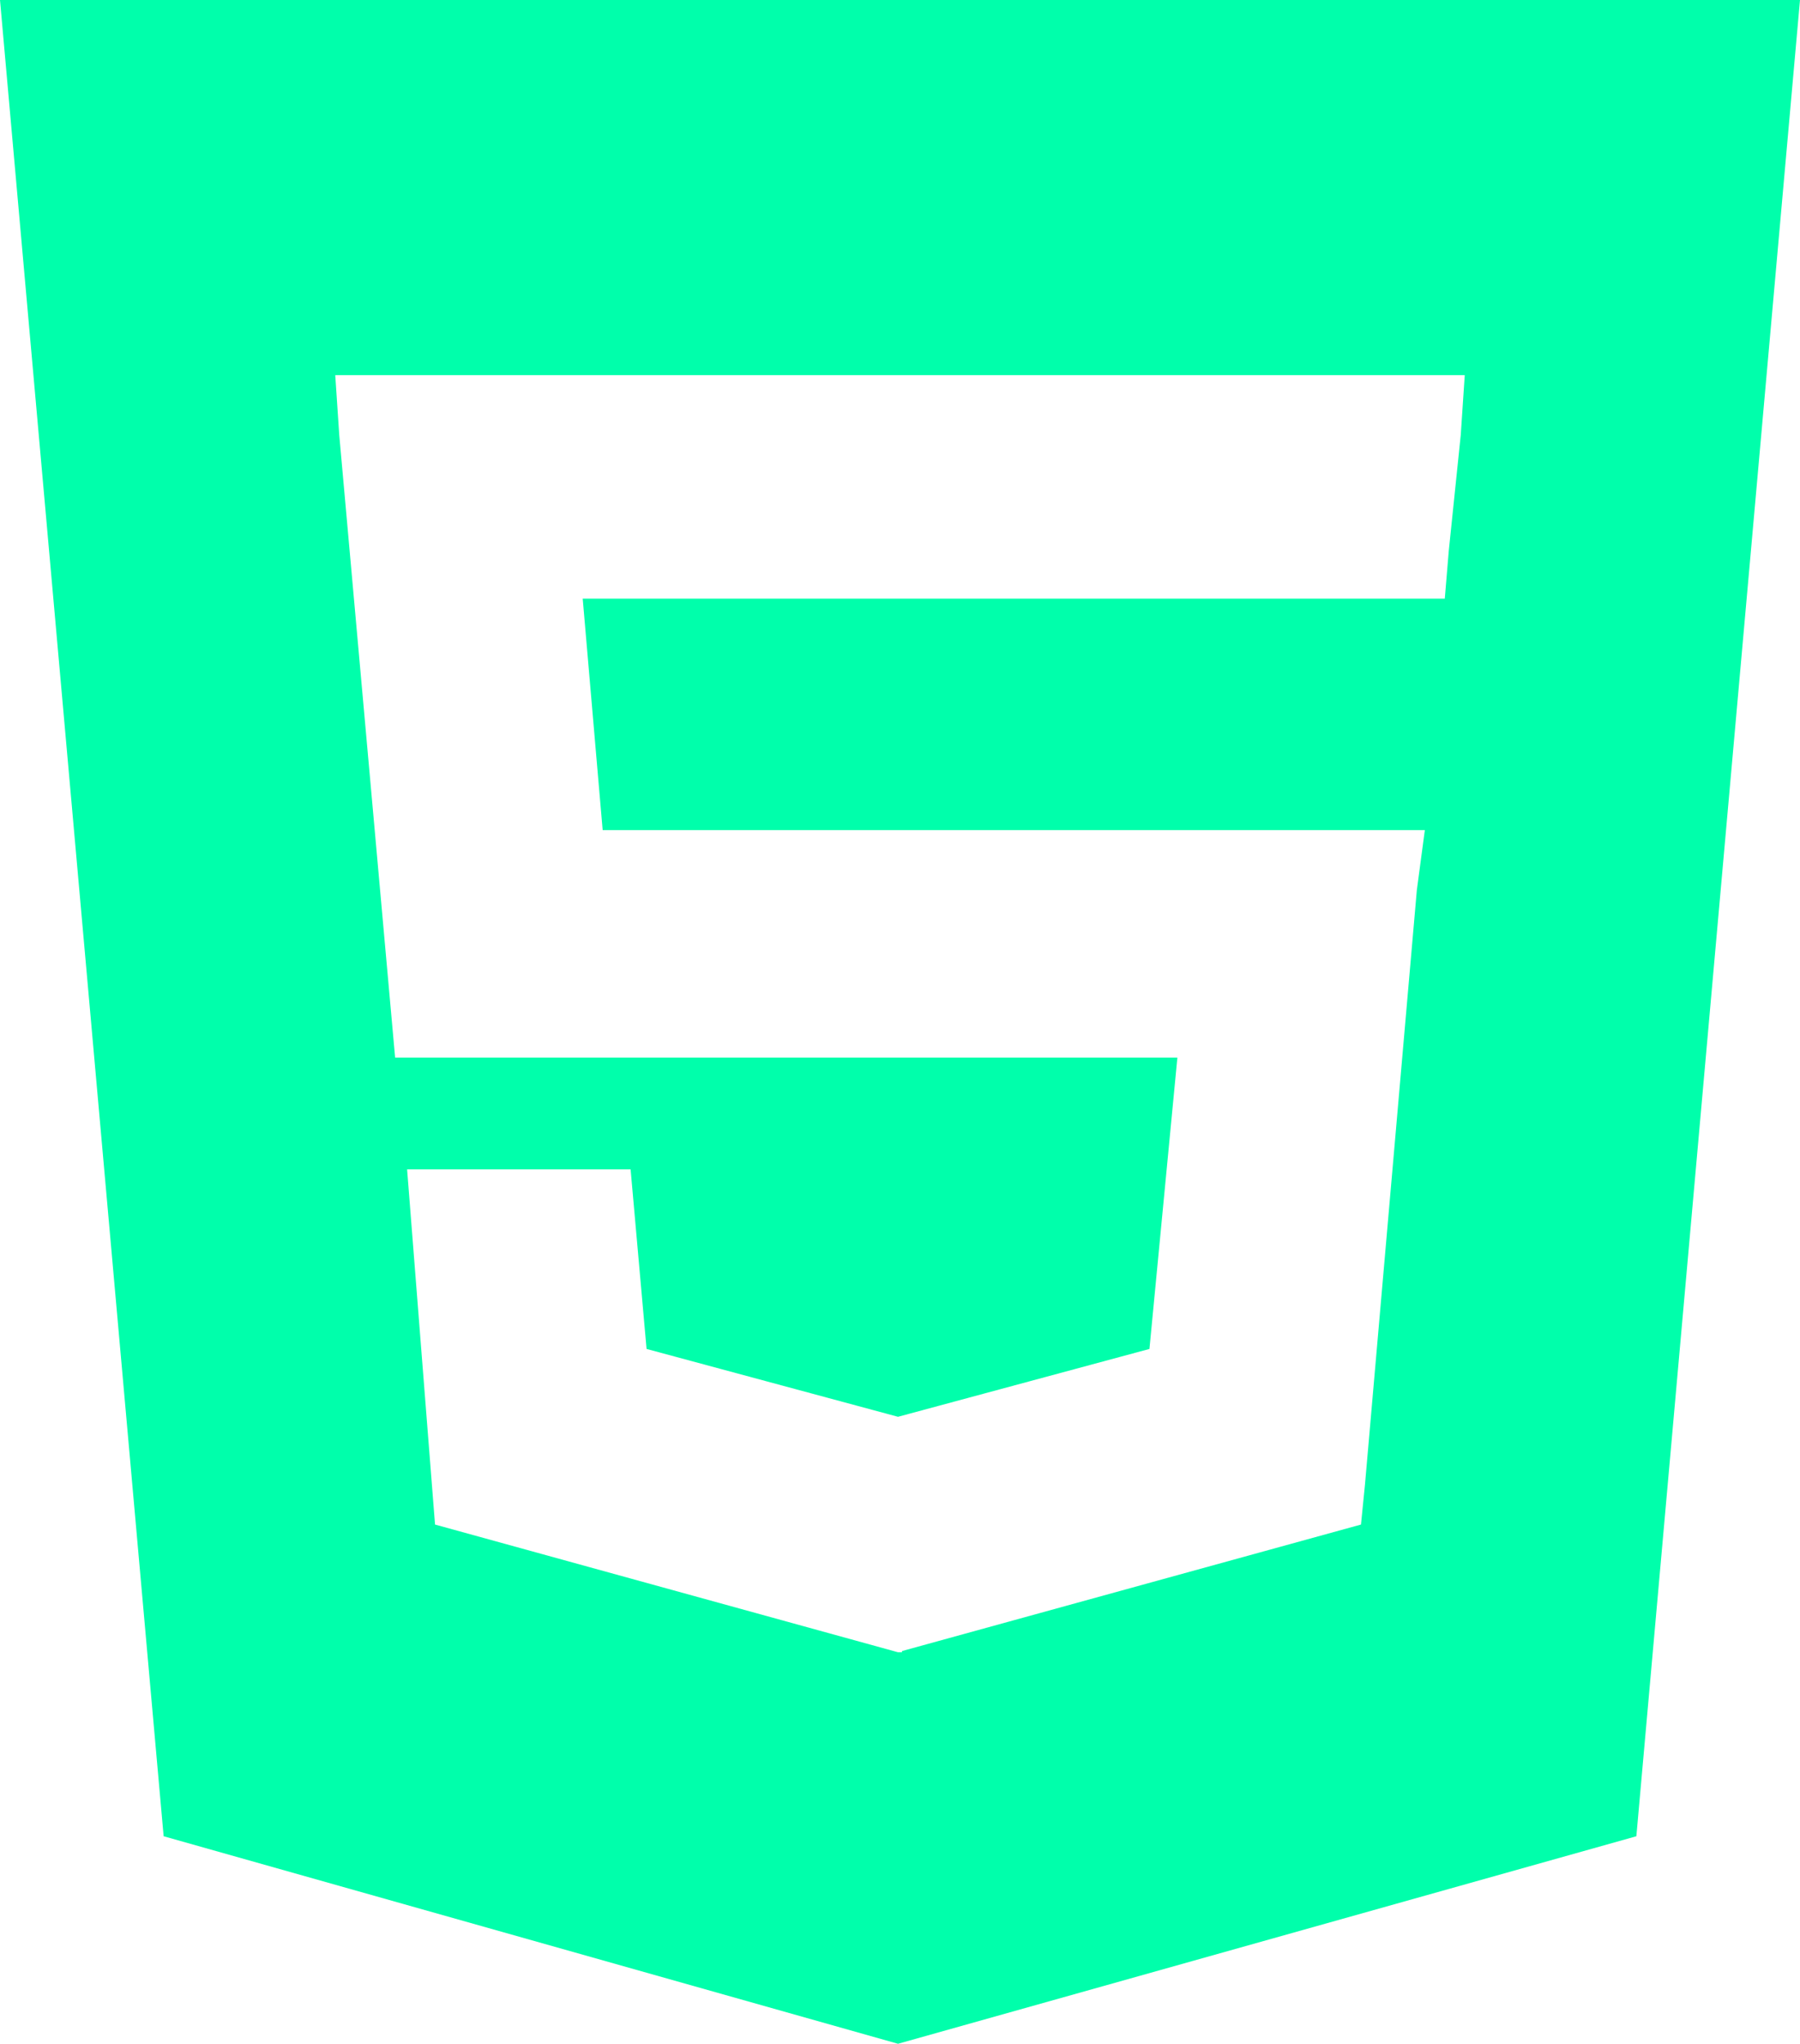 <?xml version="1.0" encoding="utf-8"?>
<!-- Generator: Adobe Illustrator 27.1.0, SVG Export Plug-In . SVG Version: 6.00 Build 0)  -->
<svg version="1.1" id="Layer_1" xmlns="http://www.w3.org/2000/svg" xmlns:xlink="http://www.w3.org/1999/xlink" x="0px" y="0px"
	 viewBox="0 0 451 512.1" style="enable-background:new 0 0 451 512.1;" xml:space="preserve">
<style type="text/css">
	.st0{fill:#00FFAB;}
</style>
<path class="st0" d="M0,0l41,460.1l184,52l185-52L451,0H0z M366,109l-3,29l-1,12H226h-1h-79l5,58h75l0,0h115h16l-2,15l-13,149l-1,10
	l-115,31.7v0.3h-1l0,0l0,0l-116-32l-7-89h26h30l4,45l63,17l63-17l7-73h-70l0,0H99L85,109l-1-15h141h1l0,0h141L366,109z"/>
</svg>
